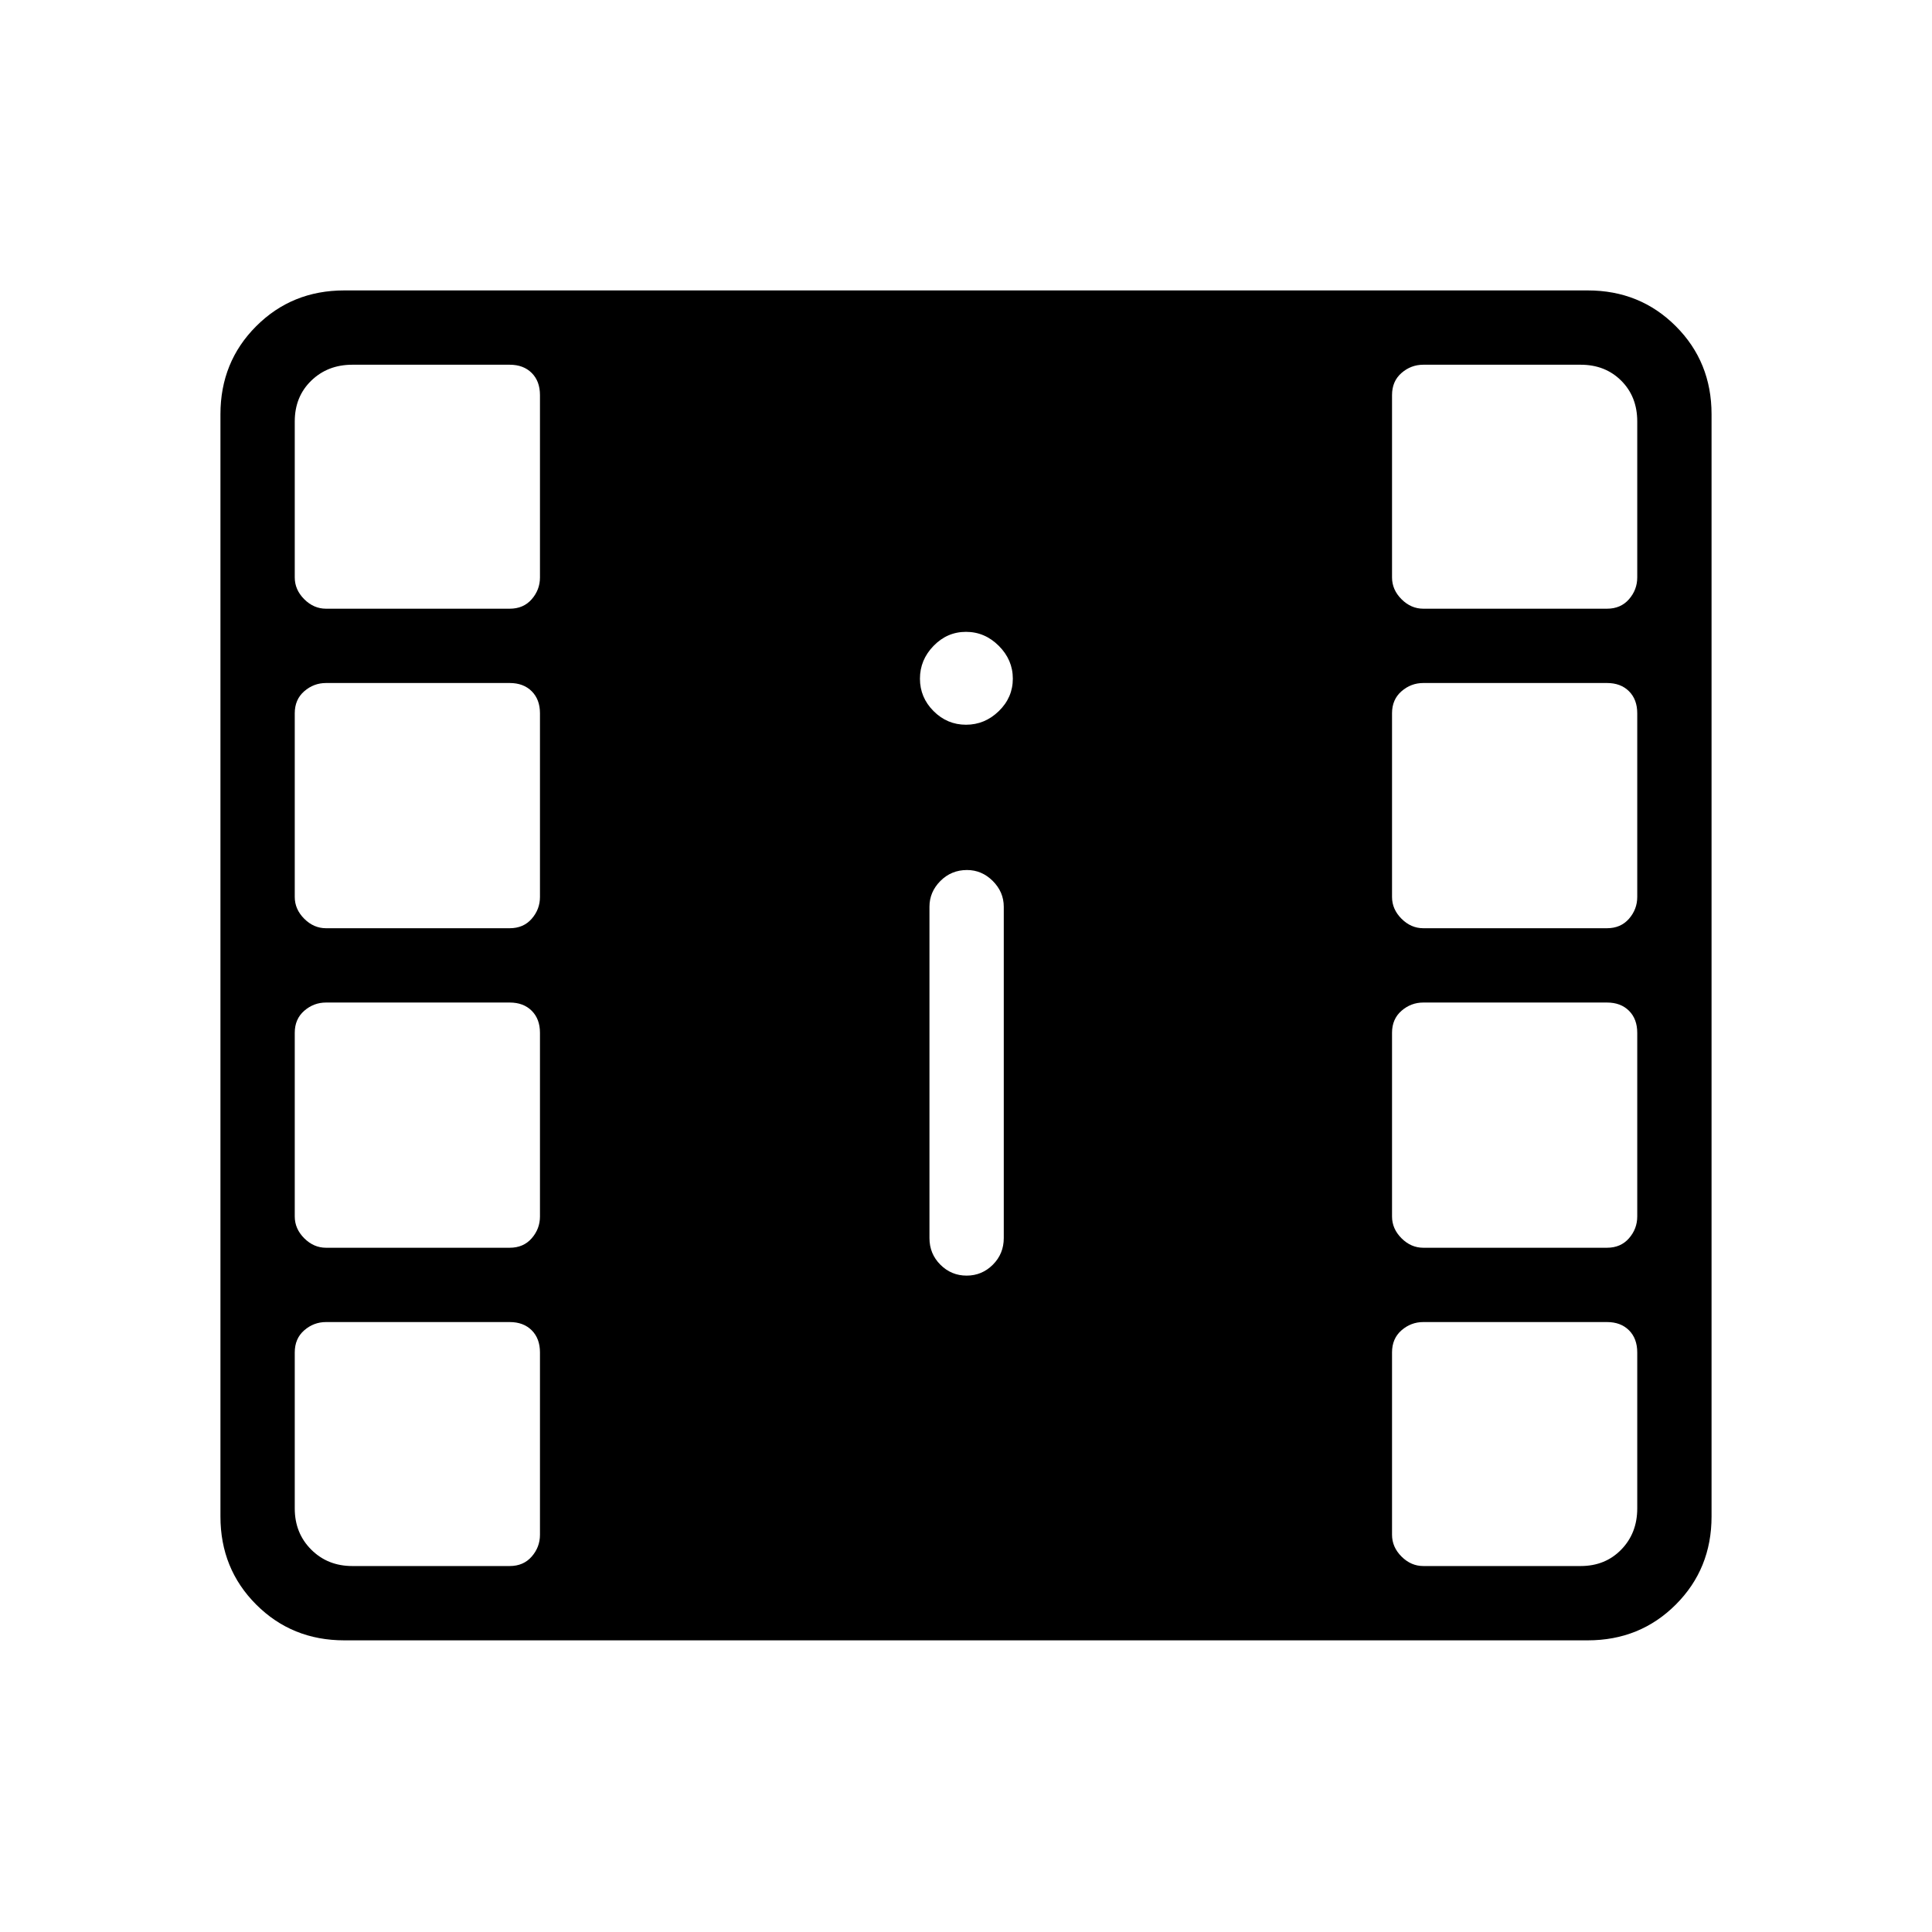 <svg xmlns="http://www.w3.org/2000/svg" height="24" viewBox="0 -960 960 960" width="24"><path d="M171.077-144.923q-26 0-43.769-17.769-17.77-17.769-17.77-43.77v-547.692q0-26 17.77-43.769 17.769-17.769 43.769-17.769h617.846q26 0 43.769 17.769 17.77 17.769 17.77 43.769v547.692q0 26.001-17.77 43.77-17.769 17.769-43.769 17.769H171.077Zm4-36.923h78.192q6.846 0 10.942-4.712 4.097-4.711 4.097-10.827v-90.589q0-6.91-4.097-11.007-4.096-4.096-10.942-4.096H162q-6.115 0-10.827 4.096-4.711 4.097-4.711 11.007v77.512q0 12.27 8.173 20.443 8.173 8.173 20.442 8.173Zm532.154 0h78.192q12.231 0 20.173-8.173 7.942-8.173 7.942-20.443v-77.512q0-6.91-4.096-11.007-4.096-4.096-10.942-4.096h-91.269q-6.115 0-10.827 4.096-4.712 4.097-4.712 11.007v90.589q0 6.116 4.712 10.827 4.712 4.712 10.827 4.712ZM480.308-326.154q7.615 0 13.038-5.423t5.423-13.231v-164.615q0-7.365-5.452-12.817t-12.817-5.452q-7.808 0-13.231 5.452t-5.423 12.817v164.615q0 7.808 5.423 13.231t13.039 5.423ZM162-340h91.269q6.846 0 10.942-4.712 4.097-4.711 4.097-10.827v-91.269q0-6.846-4.097-10.942-4.096-4.096-10.942-4.096H162q-6.115 0-10.827 4.096-4.711 4.096-4.711 10.942v91.269q0 6.116 4.711 10.827Q155.885-340 162-340Zm545.231 0H798.5q6.846 0 10.942-4.712 4.096-4.711 4.096-10.827v-91.269q0-6.846-4.096-10.942t-10.942-4.096h-91.269q-6.115 0-10.827 4.096t-4.712 10.942v91.269q0 6.116 4.712 10.827Q701.116-340 707.231-340ZM162-498.769h91.269q6.846 0 10.942-4.712 4.097-4.711 4.097-10.827v-91.269q0-6.846-4.097-10.942-4.096-4.096-10.942-4.096H162q-6.115 0-10.827 4.096-4.711 4.096-4.711 10.942v91.269q0 6.116 4.711 10.827 4.712 4.712 10.827 4.712Zm545.231 0H798.5q6.846 0 10.942-4.712 4.096-4.711 4.096-10.827v-91.269q0-6.846-4.096-10.942t-10.942-4.096h-91.269q-6.115 0-10.827 4.096t-4.712 10.942v91.269q0 6.116 4.712 10.827 4.712 4.712 10.827 4.712ZM480-599.885q9.346 0 16.308-6.769 6.961-6.769 6.961-16.115 0-9.346-6.961-16.308-6.962-6.962-16.308-6.962t-16.115 6.962q-6.77 6.962-6.77 16.308t6.77 16.115q6.769 6.769 16.115 6.769Zm-318-57.654h91.269q6.846 0 10.942-4.711 4.097-4.712 4.097-10.827v-90.59q0-6.91-4.097-11.006-4.096-4.096-10.942-4.096h-78.192q-12.269 0-20.442 7.942t-8.173 20.237v77.513q0 6.115 4.711 10.827 4.712 4.711 10.827 4.711Zm545.231 0H798.5q6.846 0 10.942-4.711 4.096-4.712 4.096-10.827v-77.513q0-12.295-7.942-20.237-7.942-7.942-20.173-7.942h-78.192q-6.115 0-10.827 4.096t-4.712 11.006v90.59q0 6.115 4.712 10.827 4.712 4.711 10.827 4.711Z"/></svg>